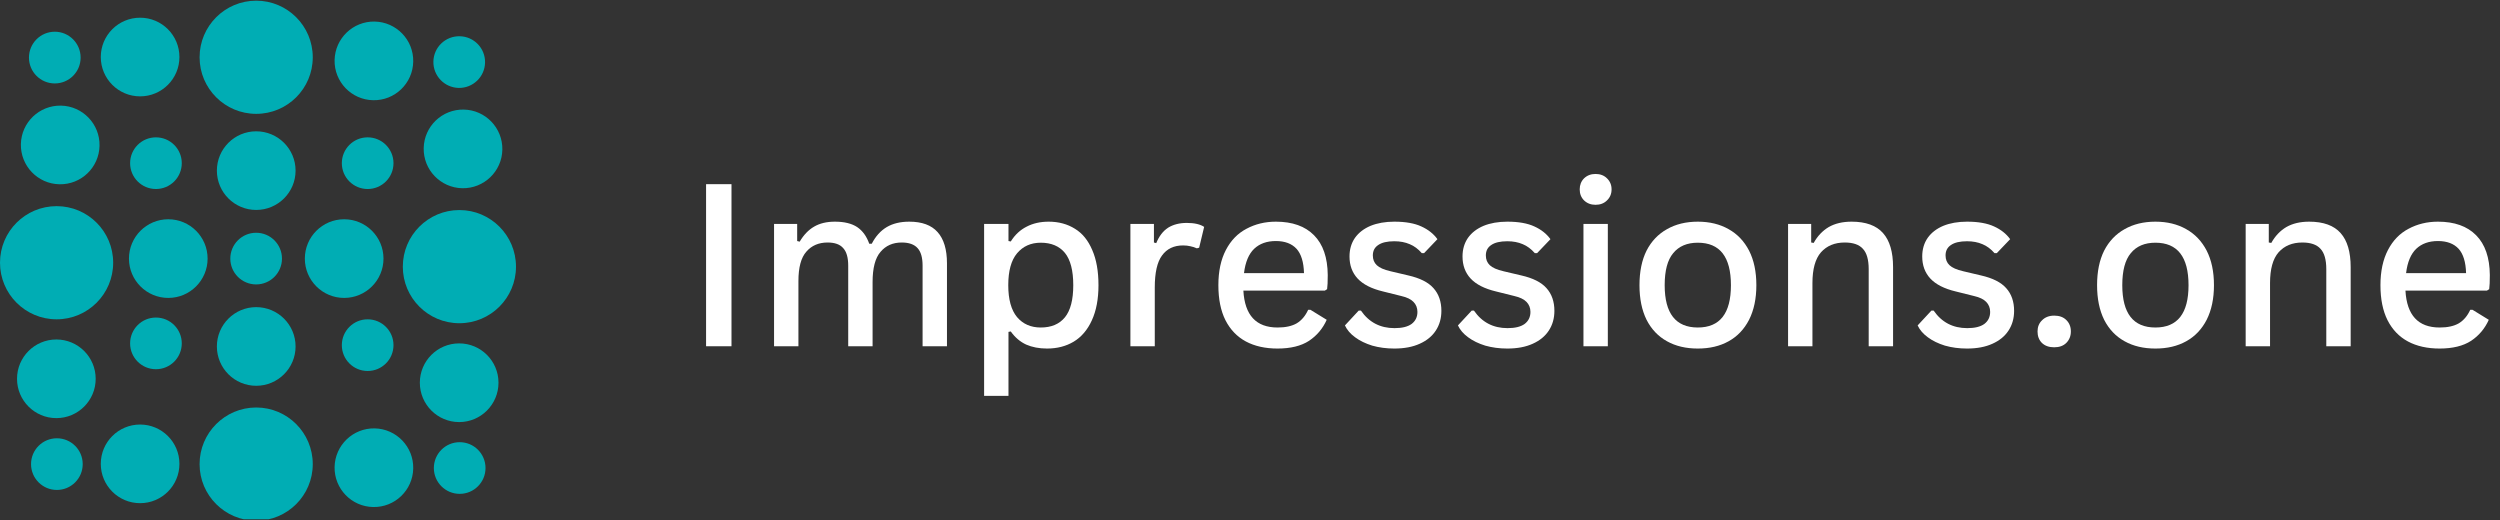 <svg xmlns="http://www.w3.org/2000/svg" xmlns:xlink="http://www.w3.org/1999/xlink" width="250" zoomAndPan="magnify" viewBox="0 0 187.5 39" height="52" preserveAspectRatio="xMidYMid meet" version="1.0"><rect x="0" y="0" width="187.5" height="39" fill="#333333" stroke="none"/><defs><g/><clipPath id="2d72ee2321"><path d="M 2.172 2.379 L 6.047 2.379 L 6.047 6.258 L 2.172 6.258 Z M 2.172 2.379 " clip-rule="nonzero"/></clipPath><clipPath id="e1e6ce4058"><path d="M 4.109 6.258 C 5.18 6.258 6.047 5.391 6.047 4.32 C 6.047 3.25 5.18 2.379 4.109 2.379 C 3.039 2.379 2.172 3.25 2.172 4.32 C 2.172 5.391 3.039 6.258 4.109 6.258 " clip-rule="nonzero"/></clipPath><clipPath id="9bb736ddee"><path d="M 14.969 0.051 L 23.457 0.051 L 23.457 8.539 L 14.969 8.539 Z M 14.969 0.051 " clip-rule="nonzero"/></clipPath><clipPath id="d0e2db1a69"><path d="M 23.457 4.297 C 23.457 1.953 21.559 0.051 19.215 0.051 C 16.871 0.051 14.969 1.953 14.969 4.297 C 14.969 6.641 16.871 8.539 19.215 8.539 C 21.559 8.539 23.457 6.641 23.457 4.297 " clip-rule="nonzero"/></clipPath><clipPath id="9e4ded10bb"><path d="M 7.559 1.328 L 13.457 1.328 L 13.457 7.227 L 7.559 7.227 Z M 7.559 1.328 " clip-rule="nonzero"/></clipPath><clipPath id="979400e7a3"><path d="M 13.457 4.277 C 13.457 2.648 12.137 1.328 10.508 1.328 C 8.879 1.328 7.559 2.648 7.559 4.277 C 7.559 5.906 8.879 7.227 10.508 7.227 C 12.137 7.227 13.457 5.906 13.457 4.277 " clip-rule="nonzero"/></clipPath><clipPath id="620380ce82"><path d="M 32 2 L 37 2 L 37 7 L 32 7 Z M 32 2 " clip-rule="nonzero"/></clipPath><clipPath id="1f3bb6b3df"><path d="M 32.543 2.68 L 36.418 2.754 L 36.34 6.633 L 32.465 6.555 Z M 32.543 2.68 " clip-rule="nonzero"/></clipPath><clipPath id="b3958344b1"><path d="M 34.48 2.719 C 33.41 2.695 32.523 3.547 32.504 4.617 C 32.484 5.688 33.332 6.57 34.402 6.594 C 35.473 6.613 36.359 5.762 36.379 4.691 C 36.402 3.625 35.551 2.738 34.48 2.719 " clip-rule="nonzero"/></clipPath><clipPath id="98ad29be8c"><path d="M 25 1 L 31 1 L 31 8 L 25 8 Z M 25 1 " clip-rule="nonzero"/></clipPath><clipPath id="1479a9c89b"><path d="M 25.035 7.457 L 25.152 1.559 L 31.051 1.676 L 30.934 7.574 Z M 25.035 7.457 " clip-rule="nonzero"/></clipPath><clipPath id="587ffbedb8"><path d="M 25.094 4.508 C 25.062 6.137 26.355 7.484 27.984 7.516 C 29.613 7.551 30.961 6.254 30.992 4.625 C 31.027 2.996 29.73 1.652 28.102 1.617 C 26.473 1.586 25.129 2.879 25.094 4.508 " clip-rule="nonzero"/></clipPath><clipPath id="c28ee0ac0a"><path d="M 2.328 32.871 L 6.203 32.871 L 6.203 36.746 L 2.328 36.746 Z M 2.328 32.871 " clip-rule="nonzero"/></clipPath><clipPath id="42aad64e51"><path d="M 6.203 34.809 C 6.203 33.738 5.336 32.871 4.266 32.871 C 3.195 32.871 2.328 33.738 2.328 34.809 C 2.328 35.879 3.195 36.746 4.266 36.746 C 5.336 36.746 6.203 35.879 6.203 34.809 " clip-rule="nonzero"/></clipPath><clipPath id="3b67fb5761"><path d="M 0 15.461 L 8.488 15.461 L 8.488 23.949 L 0 23.949 Z M 0 15.461 " clip-rule="nonzero"/></clipPath><clipPath id="b1c771140b"><path d="M 4.246 15.461 C 1.898 15.461 0 17.359 0 19.703 C 0 22.047 1.898 23.949 4.246 23.949 C 6.59 23.949 8.488 22.047 8.488 19.703 C 8.488 17.359 6.59 15.461 4.246 15.461 " clip-rule="nonzero"/></clipPath><clipPath id="4b38687437"><path d="M 1.277 25.461 L 7.176 25.461 L 7.176 31.359 L 1.277 31.359 Z M 1.277 25.461 " clip-rule="nonzero"/></clipPath><clipPath id="3a83efec2f"><path d="M 4.227 25.461 C 2.598 25.461 1.277 26.781 1.277 28.41 C 1.277 30.039 2.598 31.359 4.227 31.359 C 5.855 31.359 7.176 30.039 7.176 28.41 C 7.176 26.781 5.855 25.461 4.227 25.461 " clip-rule="nonzero"/></clipPath><clipPath id="99af1ff104"><path d="M 1 7 L 8 7 L 8 14 L 1 14 Z M 1 7 " clip-rule="nonzero"/></clipPath><clipPath id="0f880074f6"><path d="M 7.406 13.879 L 1.508 13.762 L 1.625 7.863 L 7.523 7.98 Z M 7.406 13.879 " clip-rule="nonzero"/></clipPath><clipPath id="c3a7637040"><path d="M 4.457 13.82 C 6.086 13.855 7.434 12.559 7.465 10.93 C 7.496 9.301 6.203 7.957 4.574 7.922 C 2.945 7.891 1.598 9.184 1.566 10.812 C 1.535 12.441 2.828 13.789 4.457 13.82 " clip-rule="nonzero"/></clipPath><clipPath id="4fe9ee026f"><path d="M 32.539 33.164 L 36.414 33.164 L 36.414 37.039 L 32.539 37.039 Z M 32.539 33.164 " clip-rule="nonzero"/></clipPath><clipPath id="fa2f013e97"><path d="M 36.414 35.102 C 36.414 34.031 35.547 33.164 34.477 33.164 C 33.406 33.164 32.539 34.031 32.539 35.102 C 32.539 36.172 33.406 37.039 34.477 37.039 C 35.547 37.039 36.414 36.172 36.414 35.102 " clip-rule="nonzero"/></clipPath><clipPath id="abf682660e"><path d="M 30.211 15.754 L 38.699 15.754 L 38.699 24.242 L 30.211 24.242 Z M 30.211 15.754 " clip-rule="nonzero"/></clipPath><clipPath id="a4b7eabef7"><path d="M 34.453 15.754 C 32.109 15.754 30.211 17.656 30.211 20 C 30.211 22.344 32.109 24.242 34.453 24.242 C 36.797 24.242 38.699 22.344 38.699 20 C 38.699 17.656 36.797 15.754 34.453 15.754 " clip-rule="nonzero"/></clipPath><clipPath id="4ae56eaf91"><path d="M 31.488 25.754 L 37.387 25.754 L 37.387 31.656 L 31.488 31.656 Z M 31.488 25.754 " clip-rule="nonzero"/></clipPath><clipPath id="dc2084e3ed"><path d="M 34.438 25.754 C 32.809 25.754 31.488 27.074 31.488 28.703 C 31.488 30.332 32.809 31.656 34.438 31.656 C 36.066 31.656 37.387 30.332 37.387 28.703 C 37.387 27.074 36.066 25.754 34.438 25.754 " clip-rule="nonzero"/></clipPath><clipPath id="86b11ff3d4"><path d="M 31 8 L 38 8 L 38 15 L 31 15 Z M 31 8 " clip-rule="nonzero"/></clipPath><clipPath id="09b5524dbf"><path d="M 37.617 14.176 L 31.719 14.059 L 31.836 8.16 L 37.734 8.277 Z M 37.617 14.176 " clip-rule="nonzero"/></clipPath><clipPath id="74a746a149"><path d="M 34.668 14.117 C 36.297 14.148 37.645 12.855 37.676 11.227 C 37.707 9.598 36.414 8.25 34.785 8.219 C 33.156 8.184 31.809 9.48 31.777 11.109 C 31.746 12.738 33.039 14.082 34.668 14.117 " clip-rule="nonzero"/></clipPath><clipPath id="fdb6f25083"><path d="M 14.969 30.562 L 23.457 30.562 L 23.457 38.945 L 14.969 38.945 Z M 14.969 30.562 " clip-rule="nonzero"/></clipPath><clipPath id="85393cb197"><path d="M 23.457 34.809 C 23.457 32.465 21.559 30.562 19.215 30.562 C 16.871 30.562 14.969 32.465 14.969 34.809 C 14.969 37.152 16.871 39.051 19.215 39.051 C 21.559 39.051 23.457 37.152 23.457 34.809 " clip-rule="nonzero"/></clipPath><clipPath id="782580783c"><path d="M 7.559 31.84 L 13.457 31.84 L 13.457 37.738 L 7.559 37.738 Z M 7.559 31.84 " clip-rule="nonzero"/></clipPath><clipPath id="d6851d5350"><path d="M 13.457 34.789 C 13.457 33.16 12.137 31.84 10.508 31.84 C 8.879 31.84 7.559 33.16 7.559 34.789 C 7.559 36.418 8.879 37.738 10.508 37.738 C 12.137 37.738 13.457 36.418 13.457 34.789 " clip-rule="nonzero"/></clipPath><clipPath id="369d3a9636"><path d="M 25 32 L 31 32 L 31 38.945 L 25 38.945 Z M 25 32 " clip-rule="nonzero"/></clipPath><clipPath id="7b7757bfab"><path d="M 25.035 37.969 L 25.152 32.07 L 31.051 32.188 L 30.934 38.086 Z M 25.035 37.969 " clip-rule="nonzero"/></clipPath><clipPath id="8126b83e34"><path d="M 25.094 35.02 C 25.062 36.648 26.355 37.996 27.984 38.027 C 29.613 38.062 30.961 36.766 30.992 35.137 C 31.027 33.508 29.73 32.164 28.102 32.129 C 26.473 32.098 25.129 33.391 25.094 35.02 " clip-rule="nonzero"/></clipPath><clipPath id="a4772a1769"><path d="M 9.672 16.445 L 15.57 16.445 L 15.57 22.344 L 9.672 22.344 Z M 9.672 16.445 " clip-rule="nonzero"/></clipPath><clipPath id="9333c30acc"><path d="M 15.57 19.395 C 15.57 17.766 14.25 16.445 12.621 16.445 C 10.992 16.445 9.672 17.766 9.672 19.395 C 9.672 21.023 10.992 22.344 12.621 22.344 C 14.25 22.344 15.57 21.023 15.57 19.395 " clip-rule="nonzero"/></clipPath><clipPath id="6734604b0f"><path d="M 22.863 16.445 L 28.762 16.445 L 28.762 22.344 L 22.863 22.344 Z M 22.863 16.445 " clip-rule="nonzero"/></clipPath><clipPath id="4833f15477"><path d="M 28.762 19.395 C 28.762 17.766 27.441 16.445 25.812 16.445 C 24.184 16.445 22.863 17.766 22.863 19.395 C 22.863 21.023 24.184 22.344 25.812 22.344 C 27.441 22.344 28.762 21.023 28.762 19.395 " clip-rule="nonzero"/></clipPath><clipPath id="d62f0bb288"><path d="M 17.273 17.457 L 21.148 17.457 L 21.148 21.332 L 17.273 21.332 Z M 17.273 17.457 " clip-rule="nonzero"/></clipPath><clipPath id="87c62c149d"><path d="M 21.148 19.395 C 21.148 18.324 20.281 17.457 19.211 17.457 C 18.141 17.457 17.273 18.324 17.273 19.395 C 17.273 20.465 18.141 21.332 19.211 21.332 C 20.281 21.332 21.148 20.465 21.148 19.395 " clip-rule="nonzero"/></clipPath><clipPath id="52df8f0ab4"><path d="M 16.266 9.848 L 22.168 9.848 L 22.168 15.746 L 16.266 15.746 Z M 16.266 9.848 " clip-rule="nonzero"/></clipPath><clipPath id="4fcff32c4b"><path d="M 19.215 15.746 C 20.844 15.746 22.168 14.426 22.168 12.797 C 22.168 11.168 20.844 9.848 19.215 9.848 C 17.586 9.848 16.266 11.168 16.266 12.797 C 16.266 14.426 17.586 15.746 19.215 15.746 " clip-rule="nonzero"/></clipPath><clipPath id="592f5e7d67"><path d="M 16.266 23.035 L 22.168 23.035 L 22.168 28.934 L 16.266 28.934 Z M 16.266 23.035 " clip-rule="nonzero"/></clipPath><clipPath id="77e0867929"><path d="M 19.215 28.934 C 20.844 28.934 22.168 27.613 22.168 25.984 C 22.168 24.355 20.844 23.035 19.215 23.035 C 17.586 23.035 16.266 24.355 16.266 25.984 C 16.266 27.613 17.586 28.934 19.215 28.934 " clip-rule="nonzero"/></clipPath><clipPath id="6fafdc0554"><path d="M 9.758 10.301 L 13.633 10.301 L 13.633 14.176 L 9.758 14.176 Z M 9.758 10.301 " clip-rule="nonzero"/></clipPath><clipPath id="1ce1531e8c"><path d="M 13.633 12.238 C 13.633 11.168 12.766 10.301 11.695 10.301 C 10.625 10.301 9.758 11.168 9.758 12.238 C 9.758 13.309 10.625 14.176 11.695 14.176 C 12.766 14.176 13.633 13.309 13.633 12.238 " clip-rule="nonzero"/></clipPath><clipPath id="0945f8456c"><path d="M 9.758 23.816 L 13.633 23.816 L 13.633 27.691 L 9.758 27.691 Z M 9.758 23.816 " clip-rule="nonzero"/></clipPath><clipPath id="5ff033d501"><path d="M 13.633 25.754 C 13.633 24.684 12.766 23.816 11.695 23.816 C 10.625 23.816 9.758 24.684 9.758 25.754 C 9.758 26.824 10.625 27.691 11.695 27.691 C 12.766 27.691 13.633 26.824 13.633 25.754 " clip-rule="nonzero"/></clipPath><clipPath id="0eafb50cba"><path d="M 25.637 23.949 L 29.512 23.949 L 29.512 27.824 L 25.637 27.824 Z M 25.637 23.949 " clip-rule="nonzero"/></clipPath><clipPath id="6cf2d430bc"><path d="M 29.512 25.887 C 29.512 24.816 28.645 23.949 27.574 23.949 C 26.504 23.949 25.637 24.816 25.637 25.887 C 25.637 26.957 26.504 27.824 27.574 27.824 C 28.645 27.824 29.512 26.957 29.512 25.887 " clip-rule="nonzero"/></clipPath><clipPath id="0acc4c3a01"><path d="M 25.637 10.301 L 29.512 10.301 L 29.512 14.176 L 25.637 14.176 Z M 25.637 10.301 " clip-rule="nonzero"/></clipPath><clipPath id="e7ede958e8"><path d="M 29.512 12.238 C 29.512 11.168 28.645 10.301 27.574 10.301 C 26.504 10.301 25.637 11.168 25.637 12.238 C 25.637 13.309 26.504 14.176 27.574 14.176 C 28.645 14.176 29.512 13.309 29.512 12.238 " clip-rule="nonzero"/></clipPath></defs><g clip-path="url(#2d72ee2321)"><g clip-path="url(#e1e6ce4058)"><path fill="#00adb4" d="M 6.047 6.258 L 2.172 6.258 L 2.172 2.379 L 6.047 2.379 Z M 6.047 6.258 " fill-opacity="1" fill-rule="nonzero"/></g></g><g clip-path="url(#9bb736ddee)"><g clip-path="url(#d0e2db1a69)"><path fill="#00adb4" d="M 23.457 0.051 L 23.457 8.539 L 14.969 8.539 L 14.969 0.051 Z M 23.457 0.051 " fill-opacity="1" fill-rule="nonzero"/></g></g><g clip-path="url(#9e4ded10bb)"><g clip-path="url(#979400e7a3)"><path fill="#00adb4" d="M 13.457 1.328 L 13.457 7.227 L 7.559 7.227 L 7.559 1.328 Z M 13.457 1.328 " fill-opacity="1" fill-rule="nonzero"/></g></g><g clip-path="url(#620380ce82)"><g clip-path="url(#1f3bb6b3df)"><g clip-path="url(#b3958344b1)"><path fill="#00adb4" d="M 32.543 2.68 L 36.418 2.754 L 36.34 6.633 L 32.465 6.555 Z M 32.543 2.68 " fill-opacity="1" fill-rule="nonzero"/></g></g></g><g clip-path="url(#98ad29be8c)"><g clip-path="url(#1479a9c89b)"><g clip-path="url(#587ffbedb8)"><path fill="#00adb4" d="M 25.035 7.457 L 25.152 1.559 L 31.051 1.676 L 30.934 7.574 Z M 25.035 7.457 " fill-opacity="1" fill-rule="nonzero"/></g></g></g><g clip-path="url(#c28ee0ac0a)"><g clip-path="url(#42aad64e51)"><path fill="#00adb4" d="M 6.203 32.871 L 6.203 36.746 L 2.328 36.746 L 2.328 32.871 Z M 6.203 32.871 " fill-opacity="1" fill-rule="nonzero"/></g></g><g clip-path="url(#3b67fb5761)"><g clip-path="url(#b1c771140b)"><path fill="#00adb4" d="M 0 15.461 L 8.488 15.461 L 8.488 23.949 L 0 23.949 Z M 0 15.461 " fill-opacity="1" fill-rule="nonzero"/></g></g><g clip-path="url(#4b38687437)"><g clip-path="url(#3a83efec2f)"><path fill="#00adb4" d="M 1.277 25.461 L 7.176 25.461 L 7.176 31.359 L 1.277 31.359 Z M 1.277 25.461 " fill-opacity="1" fill-rule="nonzero"/></g></g><g clip-path="url(#99af1ff104)"><g clip-path="url(#0f880074f6)"><g clip-path="url(#c3a7637040)"><path fill="#00adb4" d="M 7.406 13.879 L 1.508 13.762 L 1.625 7.863 L 7.523 7.98 Z M 7.406 13.879 " fill-opacity="1" fill-rule="nonzero"/></g></g></g><g clip-path="url(#4fe9ee026f)"><g clip-path="url(#fa2f013e97)"><path fill="#00adb4" d="M 36.414 33.164 L 36.414 37.039 L 32.539 37.039 L 32.539 33.164 Z M 36.414 33.164 " fill-opacity="1" fill-rule="nonzero"/></g></g><g clip-path="url(#abf682660e)"><g clip-path="url(#a4b7eabef7)"><path fill="#00adb4" d="M 30.211 15.754 L 38.699 15.754 L 38.699 24.242 L 30.211 24.242 Z M 30.211 15.754 " fill-opacity="1" fill-rule="nonzero"/></g></g><g clip-path="url(#4ae56eaf91)"><g clip-path="url(#dc2084e3ed)"><path fill="#00adb4" d="M 31.488 25.754 L 37.387 25.754 L 37.387 31.656 L 31.488 31.656 Z M 31.488 25.754 " fill-opacity="1" fill-rule="nonzero"/></g></g><g clip-path="url(#86b11ff3d4)"><g clip-path="url(#09b5524dbf)"><g clip-path="url(#74a746a149)"><path fill="#00adb4" d="M 37.617 14.176 L 31.719 14.059 L 31.836 8.16 L 37.734 8.277 Z M 37.617 14.176 " fill-opacity="1" fill-rule="nonzero"/></g></g></g><g clip-path="url(#fdb6f25083)"><g clip-path="url(#85393cb197)"><path fill="#00adb4" d="M 23.457 30.562 L 23.457 39.051 L 14.969 39.051 L 14.969 30.562 Z M 23.457 30.562 " fill-opacity="1" fill-rule="nonzero"/></g></g><g clip-path="url(#782580783c)"><g clip-path="url(#d6851d5350)"><path fill="#00adb4" d="M 13.457 31.84 L 13.457 37.738 L 7.559 37.738 L 7.559 31.84 Z M 13.457 31.84 " fill-opacity="1" fill-rule="nonzero"/></g></g><g clip-path="url(#369d3a9636)"><g clip-path="url(#7b7757bfab)"><g clip-path="url(#8126b83e34)"><path fill="#00adb4" d="M 25.035 37.969 L 25.152 32.07 L 31.051 32.188 L 30.934 38.086 Z M 25.035 37.969 " fill-opacity="1" fill-rule="nonzero"/></g></g></g><g clip-path="url(#a4772a1769)"><g clip-path="url(#9333c30acc)"><path fill="#00adb4" d="M 15.57 16.445 L 15.57 22.344 L 9.672 22.344 L 9.672 16.445 Z M 15.57 16.445 " fill-opacity="1" fill-rule="nonzero"/></g></g><g clip-path="url(#6734604b0f)"><g clip-path="url(#4833f15477)"><path fill="#00adb4" d="M 28.762 16.445 L 28.762 22.344 L 22.863 22.344 L 22.863 16.445 Z M 28.762 16.445 " fill-opacity="1" fill-rule="nonzero"/></g></g><g clip-path="url(#d62f0bb288)"><g clip-path="url(#87c62c149d)"><path fill="#00adb4" d="M 21.148 17.457 L 21.148 21.332 L 17.273 21.332 L 17.273 17.457 Z M 21.148 17.457 " fill-opacity="1" fill-rule="nonzero"/></g></g><g clip-path="url(#52df8f0ab4)"><g clip-path="url(#4fcff32c4b)"><path fill="#00adb4" d="M 22.168 15.746 L 16.266 15.746 L 16.266 9.848 L 22.168 9.848 Z M 22.168 15.746 " fill-opacity="1" fill-rule="nonzero"/></g></g><g clip-path="url(#592f5e7d67)"><g clip-path="url(#77e0867929)"><path fill="#00adb4" d="M 22.168 28.934 L 16.266 28.934 L 16.266 23.035 L 22.168 23.035 Z M 22.168 28.934 " fill-opacity="1" fill-rule="nonzero"/></g></g><g clip-path="url(#6fafdc0554)"><g clip-path="url(#1ce1531e8c)"><path fill="#00adb4" d="M 13.633 10.301 L 13.633 14.176 L 9.758 14.176 L 9.758 10.301 Z M 13.633 10.301 " fill-opacity="1" fill-rule="nonzero"/></g></g><g clip-path="url(#0945f8456c)"><g clip-path="url(#5ff033d501)"><path fill="#00adb4" d="M 13.633 23.816 L 13.633 27.691 L 9.758 27.691 L 9.758 23.816 Z M 13.633 23.816 " fill-opacity="1" fill-rule="nonzero"/></g></g><g clip-path="url(#0eafb50cba)"><g clip-path="url(#6cf2d430bc)"><path fill="#00adb4" d="M 29.512 23.949 L 29.512 27.824 L 25.637 27.824 L 25.637 23.949 Z M 29.512 23.949 " fill-opacity="1" fill-rule="nonzero"/></g></g><g clip-path="url(#0acc4c3a01)"><g clip-path="url(#e7ede958e8)"><path fill="#00adb4" d="M 29.512 10.301 L 29.512 14.176 L 25.637 14.176 L 25.637 10.301 Z M 29.512 10.301 " fill-opacity="1" fill-rule="nonzero"/></g></g><g fill="#ffffff" fill-opacity="1"><g transform="translate(51.237, 25.969)"><g><path d="M 3.625 0 L 1.719 0 L 1.719 -12.156 L 3.625 -12.156 Z M 3.625 0 "/></g></g></g><g fill="#ffffff" fill-opacity="1"><g transform="translate(56.585, 25.969)"><g><path d="M 1.469 0 L 1.469 -9.172 L 3.203 -9.172 L 3.203 -7.891 L 3.391 -7.844 C 3.691 -8.352 4.051 -8.727 4.469 -8.969 C 4.895 -9.219 5.414 -9.344 6.031 -9.344 C 6.738 -9.344 7.297 -9.207 7.703 -8.938 C 8.109 -8.664 8.41 -8.25 8.609 -7.688 L 8.797 -7.688 C 9.086 -8.25 9.461 -8.664 9.922 -8.938 C 10.379 -9.207 10.941 -9.344 11.609 -9.344 C 12.566 -9.344 13.273 -9.082 13.734 -8.562 C 14.203 -8.039 14.438 -7.258 14.438 -6.219 L 14.438 0 L 12.609 0 L 12.609 -6.047 C 12.609 -6.648 12.484 -7.086 12.234 -7.359 C 11.984 -7.641 11.586 -7.781 11.047 -7.781 C 10.379 -7.781 9.848 -7.547 9.453 -7.078 C 9.055 -6.617 8.859 -5.863 8.859 -4.812 L 8.859 0 L 7.031 0 L 7.031 -6.047 C 7.031 -6.648 6.906 -7.086 6.656 -7.359 C 6.414 -7.641 6.023 -7.781 5.484 -7.781 C 4.816 -7.781 4.285 -7.551 3.891 -7.094 C 3.492 -6.645 3.297 -5.91 3.297 -4.891 L 3.297 0 Z M 1.469 0 "/></g></g></g><g fill="#ffffff" fill-opacity="1"><g transform="translate(72.339, 25.969)"><g><path d="M 1.469 3.719 L 1.469 -9.172 L 3.297 -9.172 L 3.297 -7.891 L 3.469 -7.859 C 3.781 -8.359 4.176 -8.727 4.656 -8.969 C 5.133 -9.219 5.688 -9.344 6.312 -9.344 C 7.062 -9.344 7.719 -9.164 8.281 -8.812 C 8.844 -8.469 9.273 -7.938 9.578 -7.219 C 9.891 -6.508 10.047 -5.629 10.047 -4.578 C 10.047 -3.535 9.879 -2.656 9.547 -1.938 C 9.223 -1.227 8.77 -0.695 8.188 -0.344 C 7.613 0 6.945 0.172 6.188 0.172 C 5.594 0.172 5.07 0.07 4.625 -0.125 C 4.176 -0.332 3.789 -0.66 3.469 -1.109 L 3.297 -1.078 L 3.297 3.719 Z M 5.719 -1.406 C 6.508 -1.406 7.113 -1.66 7.531 -2.172 C 7.945 -2.68 8.156 -3.484 8.156 -4.578 C 8.156 -5.68 7.945 -6.488 7.531 -7 C 7.113 -7.508 6.508 -7.766 5.719 -7.766 C 4.977 -7.766 4.383 -7.5 3.938 -6.969 C 3.5 -6.445 3.281 -5.648 3.281 -4.578 C 3.281 -3.516 3.5 -2.719 3.938 -2.188 C 4.383 -1.664 4.977 -1.406 5.719 -1.406 Z M 5.719 -1.406 "/></g></g></g><g fill="#ffffff" fill-opacity="1"><g transform="translate(83.311, 25.969)"><g><path d="M 1.469 0 L 1.469 -9.172 L 3.234 -9.172 L 3.234 -7.781 L 3.406 -7.734 C 3.625 -8.266 3.922 -8.648 4.297 -8.891 C 4.68 -9.129 5.148 -9.25 5.703 -9.25 C 6.273 -9.25 6.707 -9.148 7 -8.953 L 6.625 -7.391 L 6.453 -7.344 C 6.297 -7.414 6.133 -7.469 5.969 -7.5 C 5.812 -7.539 5.629 -7.562 5.422 -7.562 C 4.734 -7.562 4.207 -7.312 3.844 -6.812 C 3.477 -6.32 3.297 -5.52 3.297 -4.406 L 3.297 0 Z M 1.469 0 "/></g></g></g><g fill="#ffffff" fill-opacity="1"><g transform="translate(90.456, 25.969)"><g><path d="M 8.906 -4.172 L 2.797 -4.172 C 2.898 -2.328 3.754 -1.406 5.359 -1.406 C 5.953 -1.406 6.43 -1.508 6.797 -1.719 C 7.16 -1.938 7.445 -2.273 7.656 -2.734 L 7.828 -2.734 L 9.047 -1.984 C 8.754 -1.328 8.312 -0.801 7.719 -0.406 C 7.125 -0.02 6.336 0.172 5.359 0.172 C 4.441 0.172 3.648 -0.004 2.984 -0.359 C 2.328 -0.711 1.816 -1.242 1.453 -1.953 C 1.098 -2.66 0.922 -3.535 0.922 -4.578 C 0.922 -5.617 1.109 -6.5 1.484 -7.219 C 1.859 -7.938 2.375 -8.469 3.031 -8.812 C 3.688 -9.164 4.422 -9.344 5.234 -9.344 C 6.473 -9.344 7.426 -9.004 8.094 -8.328 C 8.77 -7.648 9.113 -6.656 9.125 -5.344 C 9.125 -4.852 9.109 -4.5 9.078 -4.281 Z M 7.344 -5.484 C 7.32 -6.316 7.133 -6.926 6.781 -7.312 C 6.426 -7.695 5.91 -7.891 5.234 -7.891 C 4.555 -7.891 4.016 -7.695 3.609 -7.312 C 3.203 -6.926 2.945 -6.316 2.844 -5.484 Z M 7.344 -5.484 "/></g></g></g><g fill="#ffffff" fill-opacity="1"><g transform="translate(100.338, 25.969)"><g><path d="M 4.234 0.172 C 3.641 0.172 3.086 0.098 2.578 -0.047 C 2.078 -0.203 1.648 -0.41 1.297 -0.672 C 0.941 -0.93 0.688 -1.227 0.531 -1.562 L 1.562 -2.672 L 1.734 -2.672 C 2.336 -1.797 3.176 -1.359 4.25 -1.359 C 4.812 -1.359 5.238 -1.461 5.531 -1.672 C 5.82 -1.891 5.969 -2.191 5.969 -2.578 C 5.969 -2.879 5.867 -3.129 5.672 -3.328 C 5.484 -3.523 5.18 -3.672 4.766 -3.766 L 3.391 -4.109 C 2.523 -4.316 1.891 -4.641 1.484 -5.078 C 1.078 -5.516 0.875 -6.066 0.875 -6.734 C 0.875 -7.266 1.008 -7.727 1.281 -8.125 C 1.562 -8.52 1.953 -8.82 2.453 -9.031 C 2.961 -9.238 3.555 -9.344 4.234 -9.344 C 5.078 -9.344 5.754 -9.223 6.266 -8.984 C 6.773 -8.754 7.176 -8.438 7.469 -8.031 L 6.469 -6.984 L 6.297 -6.984 C 6.023 -7.297 5.723 -7.52 5.391 -7.656 C 5.055 -7.801 4.672 -7.875 4.234 -7.875 C 3.703 -7.875 3.301 -7.781 3.031 -7.594 C 2.758 -7.414 2.625 -7.156 2.625 -6.812 C 2.625 -6.508 2.723 -6.266 2.922 -6.078 C 3.117 -5.891 3.461 -5.738 3.953 -5.625 L 5.281 -5.312 C 6.156 -5.113 6.785 -4.797 7.172 -4.359 C 7.566 -3.922 7.766 -3.352 7.766 -2.656 C 7.766 -2.094 7.625 -1.598 7.344 -1.172 C 7.07 -0.754 6.672 -0.426 6.141 -0.188 C 5.617 0.051 4.984 0.172 4.234 0.172 Z M 4.234 0.172 "/></g></g></g><g fill="#ffffff" fill-opacity="1"><g transform="translate(108.814, 25.969)"><g><path d="M 4.234 0.172 C 3.641 0.172 3.086 0.098 2.578 -0.047 C 2.078 -0.203 1.648 -0.41 1.297 -0.672 C 0.941 -0.93 0.688 -1.227 0.531 -1.562 L 1.562 -2.672 L 1.734 -2.672 C 2.336 -1.797 3.176 -1.359 4.25 -1.359 C 4.812 -1.359 5.238 -1.461 5.531 -1.672 C 5.82 -1.891 5.969 -2.191 5.969 -2.578 C 5.969 -2.879 5.867 -3.129 5.672 -3.328 C 5.484 -3.523 5.18 -3.672 4.766 -3.766 L 3.391 -4.109 C 2.523 -4.316 1.891 -4.641 1.484 -5.078 C 1.078 -5.516 0.875 -6.066 0.875 -6.734 C 0.875 -7.266 1.008 -7.727 1.281 -8.125 C 1.562 -8.52 1.953 -8.82 2.453 -9.031 C 2.961 -9.238 3.555 -9.344 4.234 -9.344 C 5.078 -9.344 5.754 -9.223 6.266 -8.984 C 6.773 -8.754 7.176 -8.438 7.469 -8.031 L 6.469 -6.984 L 6.297 -6.984 C 6.023 -7.297 5.723 -7.52 5.391 -7.656 C 5.055 -7.801 4.672 -7.875 4.234 -7.875 C 3.703 -7.875 3.301 -7.781 3.031 -7.594 C 2.758 -7.414 2.625 -7.156 2.625 -6.812 C 2.625 -6.508 2.723 -6.266 2.922 -6.078 C 3.117 -5.891 3.461 -5.738 3.953 -5.625 L 5.281 -5.312 C 6.156 -5.113 6.785 -4.797 7.172 -4.359 C 7.566 -3.922 7.766 -3.352 7.766 -2.656 C 7.766 -2.094 7.625 -1.598 7.344 -1.172 C 7.07 -0.754 6.672 -0.426 6.141 -0.188 C 5.617 0.051 4.984 0.172 4.234 0.172 Z M 4.234 0.172 "/></g></g></g><g fill="#ffffff" fill-opacity="1"><g transform="translate(117.29, 25.969)"><g><path d="M 2.375 -10.609 C 2.031 -10.609 1.742 -10.719 1.516 -10.938 C 1.297 -11.156 1.188 -11.43 1.188 -11.766 C 1.188 -12.098 1.297 -12.375 1.516 -12.594 C 1.742 -12.812 2.031 -12.922 2.375 -12.922 C 2.727 -12.922 3.016 -12.812 3.234 -12.594 C 3.461 -12.375 3.578 -12.098 3.578 -11.766 C 3.578 -11.43 3.461 -11.156 3.234 -10.938 C 3.016 -10.719 2.727 -10.609 2.375 -10.609 Z M 1.469 0 L 1.469 -9.172 L 3.297 -9.172 L 3.297 0 Z M 1.469 0 "/></g></g></g><g fill="#ffffff" fill-opacity="1"><g transform="translate(122.039, 25.969)"><g><path d="M 5.297 0.172 C 4.41 0.172 3.641 -0.008 2.984 -0.375 C 2.328 -0.738 1.816 -1.273 1.453 -1.984 C 1.098 -2.703 0.922 -3.566 0.922 -4.578 C 0.922 -5.598 1.098 -6.461 1.453 -7.172 C 1.816 -7.879 2.328 -8.414 2.984 -8.781 C 3.641 -9.156 4.41 -9.344 5.297 -9.344 C 6.18 -9.344 6.953 -9.156 7.609 -8.781 C 8.266 -8.414 8.773 -7.879 9.141 -7.172 C 9.504 -6.461 9.688 -5.598 9.688 -4.578 C 9.688 -3.566 9.504 -2.703 9.141 -1.984 C 8.773 -1.273 8.266 -0.738 7.609 -0.375 C 6.953 -0.008 6.18 0.172 5.297 0.172 Z M 5.297 -1.406 C 6.953 -1.406 7.781 -2.461 7.781 -4.578 C 7.781 -6.703 6.953 -7.766 5.297 -7.766 C 4.492 -7.766 3.879 -7.504 3.453 -6.984 C 3.023 -6.473 2.812 -5.672 2.812 -4.578 C 2.812 -2.461 3.641 -1.406 5.297 -1.406 Z M 5.297 -1.406 "/></g></g></g><g fill="#ffffff" fill-opacity="1"><g transform="translate(132.636, 25.969)"><g><path d="M 1.469 0 L 1.469 -9.172 L 3.203 -9.172 L 3.203 -7.781 L 3.391 -7.75 C 3.68 -8.27 4.055 -8.664 4.516 -8.938 C 4.984 -9.207 5.555 -9.344 6.234 -9.344 C 7.305 -9.344 8.094 -9.055 8.594 -8.484 C 9.094 -7.922 9.344 -7.07 9.344 -5.938 L 9.344 0 L 7.516 0 L 7.516 -5.781 C 7.516 -6.5 7.367 -7.008 7.078 -7.312 C 6.797 -7.625 6.344 -7.781 5.719 -7.781 C 4.969 -7.781 4.375 -7.535 3.938 -7.047 C 3.508 -6.555 3.297 -5.785 3.297 -4.734 L 3.297 0 Z M 1.469 0 "/></g></g></g><g fill="#ffffff" fill-opacity="1"><g transform="translate(143.292, 25.969)"><g><path d="M 4.234 0.172 C 3.641 0.172 3.086 0.098 2.578 -0.047 C 2.078 -0.203 1.648 -0.41 1.297 -0.672 C 0.941 -0.93 0.688 -1.227 0.531 -1.562 L 1.562 -2.672 L 1.734 -2.672 C 2.336 -1.797 3.176 -1.359 4.25 -1.359 C 4.812 -1.359 5.238 -1.461 5.531 -1.672 C 5.82 -1.891 5.969 -2.191 5.969 -2.578 C 5.969 -2.879 5.867 -3.129 5.672 -3.328 C 5.484 -3.523 5.18 -3.672 4.766 -3.766 L 3.391 -4.109 C 2.523 -4.316 1.891 -4.641 1.484 -5.078 C 1.078 -5.516 0.875 -6.066 0.875 -6.734 C 0.875 -7.266 1.008 -7.727 1.281 -8.125 C 1.562 -8.52 1.953 -8.82 2.453 -9.031 C 2.961 -9.238 3.555 -9.344 4.234 -9.344 C 5.078 -9.344 5.754 -9.223 6.266 -8.984 C 6.773 -8.754 7.176 -8.438 7.469 -8.031 L 6.469 -6.984 L 6.297 -6.984 C 6.023 -7.297 5.723 -7.52 5.391 -7.656 C 5.055 -7.801 4.672 -7.875 4.234 -7.875 C 3.703 -7.875 3.301 -7.781 3.031 -7.594 C 2.758 -7.414 2.625 -7.156 2.625 -6.812 C 2.625 -6.508 2.723 -6.266 2.922 -6.078 C 3.117 -5.891 3.461 -5.738 3.953 -5.625 L 5.281 -5.312 C 6.156 -5.113 6.785 -4.797 7.172 -4.359 C 7.566 -3.922 7.766 -3.352 7.766 -2.656 C 7.766 -2.094 7.625 -1.598 7.344 -1.172 C 7.07 -0.754 6.672 -0.426 6.141 -0.188 C 5.617 0.051 4.984 0.172 4.234 0.172 Z M 4.234 0.172 "/></g></g></g><g fill="#ffffff" fill-opacity="1"><g transform="translate(151.768, 25.969)"><g><path d="M 2.297 0.078 C 1.91 0.078 1.602 -0.031 1.375 -0.25 C 1.156 -0.469 1.047 -0.754 1.047 -1.109 C 1.047 -1.453 1.16 -1.734 1.391 -1.953 C 1.617 -2.18 1.922 -2.297 2.297 -2.297 C 2.68 -2.297 2.984 -2.188 3.203 -1.969 C 3.43 -1.75 3.547 -1.461 3.547 -1.109 C 3.547 -0.766 3.43 -0.477 3.203 -0.25 C 2.984 -0.031 2.68 0.078 2.297 0.078 Z M 2.297 0.078 "/></g></g></g><g fill="#ffffff" fill-opacity="1"><g transform="translate(156.359, 25.969)"><g><path d="M 5.297 0.172 C 4.41 0.172 3.641 -0.008 2.984 -0.375 C 2.328 -0.738 1.816 -1.273 1.453 -1.984 C 1.098 -2.703 0.922 -3.566 0.922 -4.578 C 0.922 -5.598 1.098 -6.461 1.453 -7.172 C 1.816 -7.879 2.328 -8.414 2.984 -8.781 C 3.641 -9.156 4.41 -9.344 5.297 -9.344 C 6.18 -9.344 6.953 -9.156 7.609 -8.781 C 8.266 -8.414 8.773 -7.879 9.141 -7.172 C 9.504 -6.461 9.688 -5.598 9.688 -4.578 C 9.688 -3.566 9.504 -2.703 9.141 -1.984 C 8.773 -1.273 8.266 -0.738 7.609 -0.375 C 6.953 -0.008 6.18 0.172 5.297 0.172 Z M 5.297 -1.406 C 6.953 -1.406 7.781 -2.461 7.781 -4.578 C 7.781 -6.703 6.953 -7.766 5.297 -7.766 C 4.492 -7.766 3.879 -7.504 3.453 -6.984 C 3.023 -6.473 2.812 -5.672 2.812 -4.578 C 2.812 -2.461 3.641 -1.406 5.297 -1.406 Z M 5.297 -1.406 "/></g></g></g><g fill="#ffffff" fill-opacity="1"><g transform="translate(166.956, 25.969)"><g><path d="M 1.469 0 L 1.469 -9.172 L 3.203 -9.172 L 3.203 -7.781 L 3.391 -7.75 C 3.68 -8.27 4.055 -8.664 4.516 -8.938 C 4.984 -9.207 5.555 -9.344 6.234 -9.344 C 7.305 -9.344 8.094 -9.055 8.594 -8.484 C 9.094 -7.922 9.344 -7.07 9.344 -5.938 L 9.344 0 L 7.516 0 L 7.516 -5.781 C 7.516 -6.5 7.367 -7.008 7.078 -7.312 C 6.797 -7.625 6.344 -7.781 5.719 -7.781 C 4.969 -7.781 4.375 -7.535 3.938 -7.047 C 3.508 -6.555 3.297 -5.785 3.297 -4.734 L 3.297 0 Z M 1.469 0 "/></g></g></g><g fill="#ffffff" fill-opacity="1"><g transform="translate(177.612, 25.969)"><g><path d="M 8.906 -4.172 L 2.797 -4.172 C 2.898 -2.328 3.754 -1.406 5.359 -1.406 C 5.953 -1.406 6.43 -1.508 6.797 -1.719 C 7.16 -1.938 7.445 -2.273 7.656 -2.734 L 7.828 -2.734 L 9.047 -1.984 C 8.754 -1.328 8.312 -0.801 7.719 -0.406 C 7.125 -0.02 6.336 0.172 5.359 0.172 C 4.441 0.172 3.648 -0.004 2.984 -0.359 C 2.328 -0.711 1.816 -1.242 1.453 -1.953 C 1.098 -2.66 0.922 -3.535 0.922 -4.578 C 0.922 -5.617 1.109 -6.5 1.484 -7.219 C 1.859 -7.938 2.375 -8.469 3.031 -8.812 C 3.688 -9.164 4.422 -9.344 5.234 -9.344 C 6.473 -9.344 7.426 -9.004 8.094 -8.328 C 8.77 -7.648 9.113 -6.656 9.125 -5.344 C 9.125 -4.852 9.109 -4.5 9.078 -4.281 Z M 7.344 -5.484 C 7.32 -6.316 7.133 -6.926 6.781 -7.312 C 6.426 -7.695 5.91 -7.891 5.234 -7.891 C 4.555 -7.891 4.016 -7.695 3.609 -7.312 C 3.203 -6.926 2.945 -6.316 2.844 -5.484 Z M 7.344 -5.484 "/></g></g></g></svg>